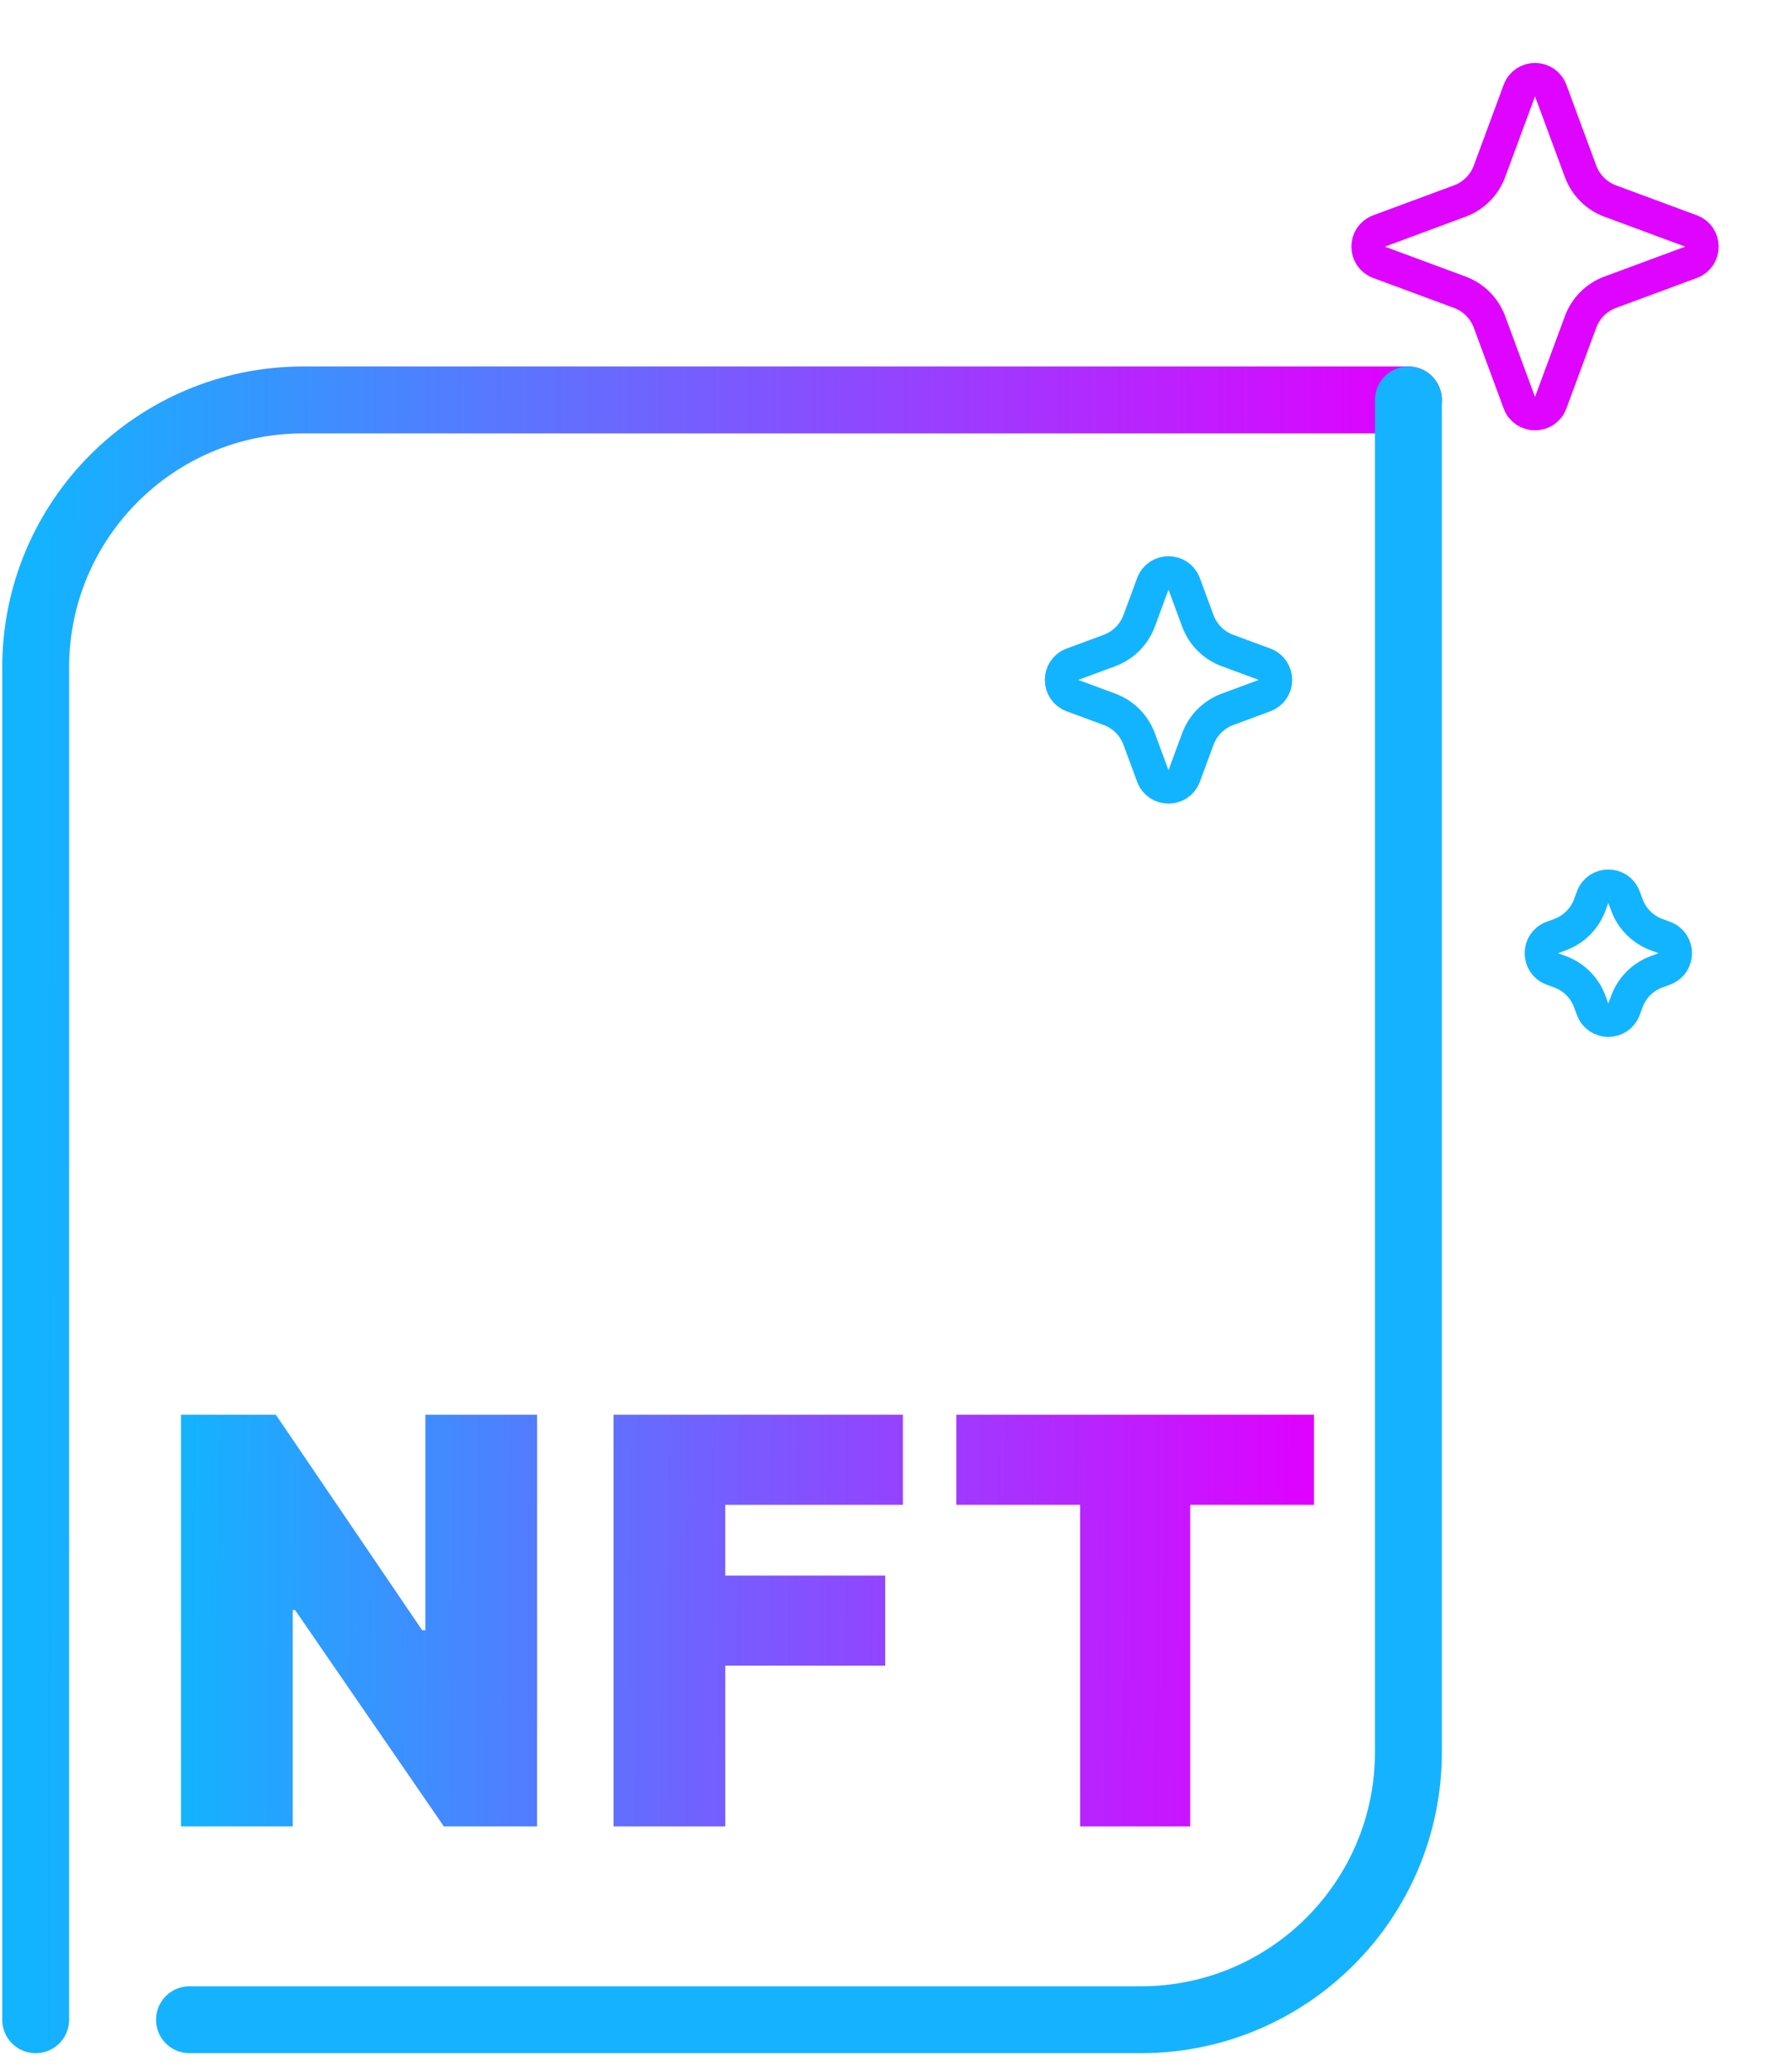<svg width="71" height="82" viewBox="0 0 71 82" fill="none" xmlns="http://www.w3.org/2000/svg">
<path d="M55.802 15.841H12.013C6.159 15.841 1.413 20.587 1.413 26.442V80" stroke="url(#paint0_linear_281_5021)" stroke-width="2.65" stroke-linecap="round"/>
<path d="M7.507 80L45.201 80C51.056 80 55.802 75.254 55.802 69.399L55.802 15.842" stroke="#15B3FF" stroke-width="2.65" stroke-linecap="round"/>
<path d="M45.675 23.127C45.889 22.55 46.705 22.55 46.918 23.127L47.46 24.593C47.662 25.137 48.091 25.566 48.635 25.767L50.101 26.309C50.678 26.523 50.678 27.339 50.101 27.552L48.635 28.095C48.091 28.296 47.662 28.725 47.46 29.269L46.918 30.735C46.705 31.312 45.889 31.312 45.675 30.735L45.133 29.269C44.931 28.725 44.502 28.296 43.958 28.095L42.492 27.552C41.915 27.339 41.915 26.523 42.492 26.309L43.958 25.767C44.502 25.566 44.931 25.137 45.133 24.593L45.675 23.127Z" stroke="#12B4FF" stroke-width="1.325"/>
<path d="M60.197 3.588C60.41 3.012 61.226 3.012 61.44 3.588L62.624 6.789C62.825 7.333 63.254 7.762 63.798 7.963L66.999 9.148C67.576 9.361 67.576 10.177 66.999 10.39L63.798 11.575C63.254 11.776 62.825 12.205 62.624 12.749L61.44 15.95C61.226 16.526 60.41 16.526 60.197 15.95L59.013 12.749C58.811 12.205 58.382 11.776 57.838 11.575L54.638 10.39C54.061 10.177 54.061 9.361 54.638 9.148L57.838 7.963C58.382 7.762 58.811 7.333 59.013 6.789L60.197 3.588Z" stroke="#DE04FF" stroke-width="1.325"/>
<path d="M63.101 35.535C63.315 34.959 64.131 34.959 64.344 35.535L64.459 35.845C64.66 36.389 65.089 36.818 65.633 37.02L65.943 37.134C66.52 37.348 66.52 38.164 65.943 38.377L65.633 38.492C65.089 38.693 64.66 39.122 64.459 39.666L64.344 39.976C64.131 40.553 63.315 40.553 63.101 39.976L62.987 39.666C62.785 39.122 62.356 38.693 61.812 38.492L61.502 38.377C60.926 38.164 60.926 37.348 61.502 37.134L61.812 37.02C62.356 36.818 62.785 36.389 62.987 35.845L63.101 35.535Z" stroke="#12B4FF" stroke-width="1.325"/>
<path d="M21.28 56.037V72.343H17.586L11.694 63.776H11.599V72.343H7.172V56.037H10.93L16.726 64.572H16.853V56.037H21.28Z" fill="url(#paint1_linear_281_5021)"/>
<path d="M24.308 72.343V56.037H35.773V59.604H28.735V62.407H35.072V65.974H28.735V72.343H24.308Z" fill="url(#paint2_linear_281_5021)"/>
<path d="M37.89 59.604V56.037H52.062V59.604H47.157V72.343H42.794V59.604H37.89Z" fill="url(#paint3_linear_281_5021)"/>
<defs>
<linearGradient id="paint0_linear_281_5021" x1="1.413" y1="-81.263" x2="56.205" y2="-81.16" gradientUnits="userSpaceOnUse">
<stop stop-color="#12B4FF"/>
<stop offset="1" stop-color="#E100FF"/>
</linearGradient>
<linearGradient id="paint1_linear_281_5021" x1="7.172" y1="31.358" x2="52.393" y2="31.634" gradientUnits="userSpaceOnUse">
<stop stop-color="#12B4FF"/>
<stop offset="1" stop-color="#E100FF"/>
</linearGradient>
<linearGradient id="paint2_linear_281_5021" x1="7.172" y1="31.358" x2="52.393" y2="31.634" gradientUnits="userSpaceOnUse">
<stop stop-color="#12B4FF"/>
<stop offset="1" stop-color="#E100FF"/>
</linearGradient>
<linearGradient id="paint3_linear_281_5021" x1="7.172" y1="31.358" x2="52.393" y2="31.634" gradientUnits="userSpaceOnUse">
<stop stop-color="#12B4FF"/>
<stop offset="1" stop-color="#E100FF"/>
</linearGradient>
</defs>
</svg>
